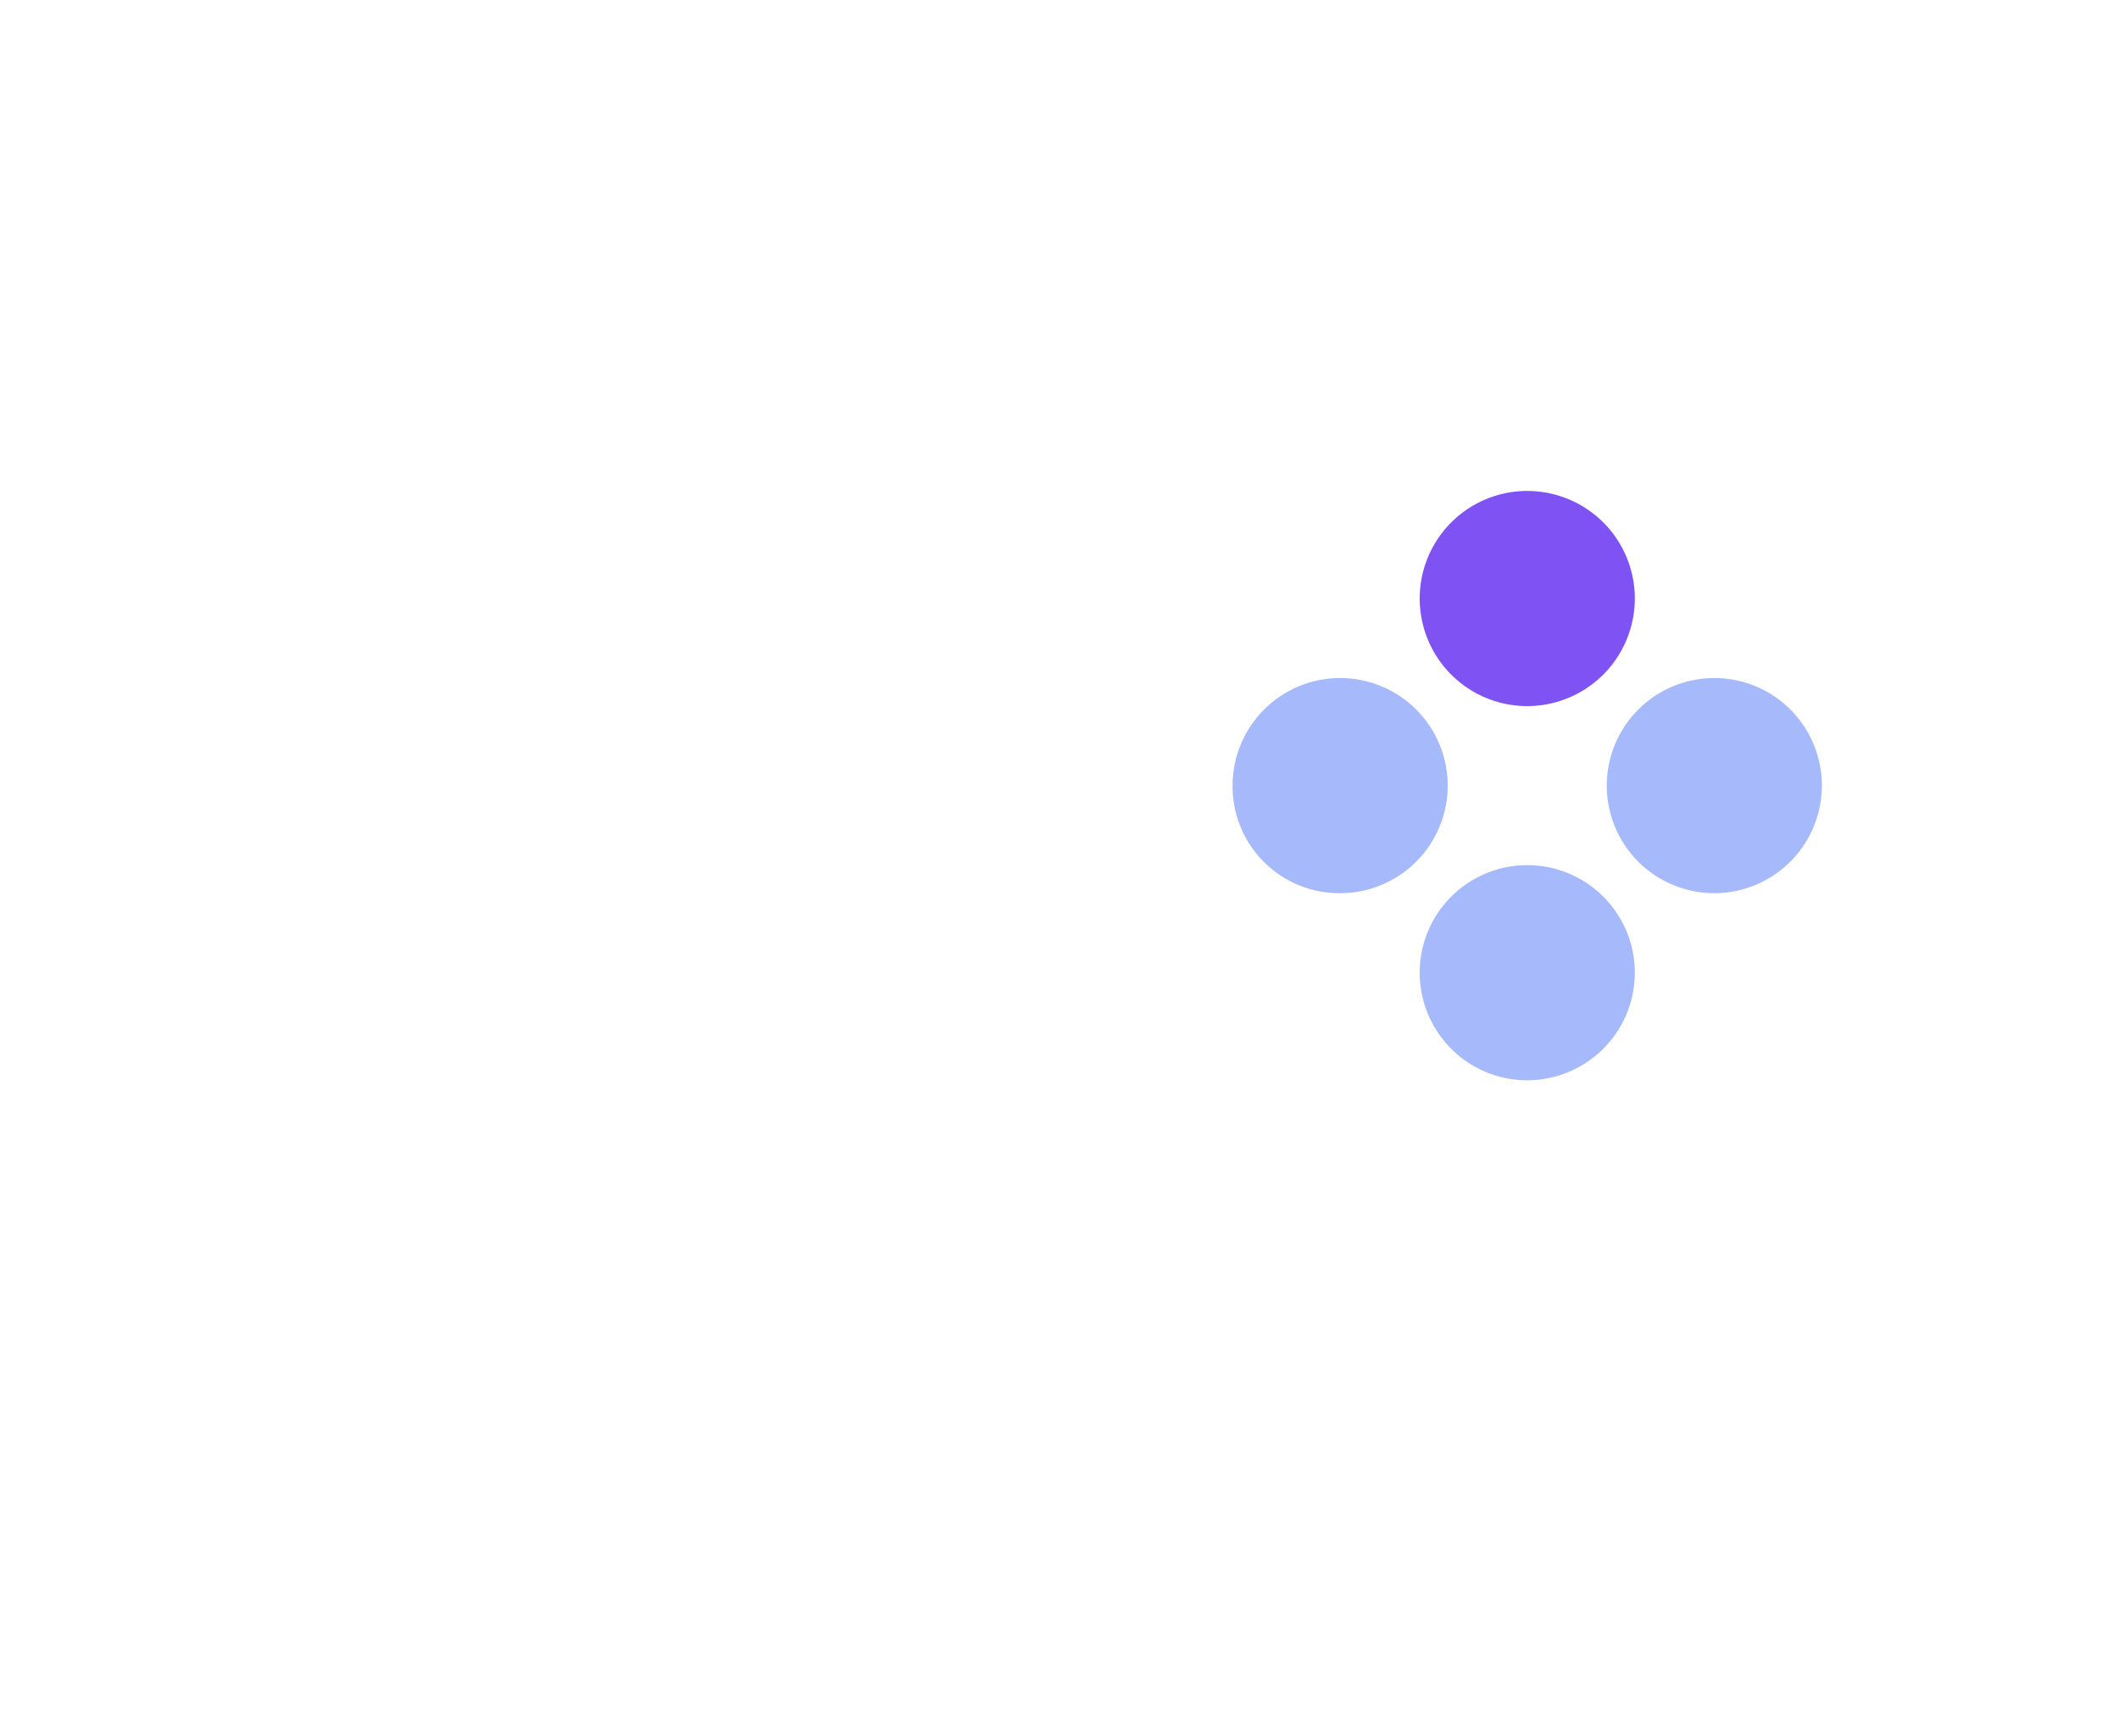 <?xml version="1.0" standalone="no"?><!DOCTYPE svg PUBLIC "-//W3C//DTD SVG 1.1//EN" "http://www.w3.org/Graphics/SVG/1.1/DTD/svg11.dtd"><svg t="1684289952829" class="icon" viewBox="0 0 1250 1024" version="1.1" xmlns="http://www.w3.org/2000/svg" p-id="2214" xmlns:xlink="http://www.w3.org/1999/xlink" width="244.141" height="200"><path d="M1090.978 1024a137.935 137.935 0 0 1-22.322-1.8c-66.965-10.993-122.184-84.879-180.695-163.103-48.62-65.012-98.858-132.201-150.575-156.448-46.82-21.973-94.184-23.717-107.577-23.717h-9.166c-9.612 0-59.99 1.144-108.051 23.717-51.689 24.191-101.913 91.38-150.491 156.336-58.595 78.28-113.799 152.193-180.737 163.228a137.851 137.851 0 0 1-22.322 1.786 155.583 155.583 0 0 1-90.947-29.828c-32.297-23.55-52.61-57.772-58.762-99.053C-9.459 769.266 0.405 620.575 36.412 487.16c36.273-134.28 95.147-238.564 161.61-285.998 45.578-32.576 98.593-49.792 153.281-49.792 60.297 0 119.77 21.638 167.414 60.925 1.995 1.618 4.074 3.167 6.222 4.618a103.099 103.099 0 0 1 32.925-33.483V34.293a34.264 34.264 0 0 1 66.435-11.817A33.999 33.999 0 0 1 656.261 0.601a34.473 34.473 0 0 1 34.264 33.483v148.384a103.057 103.057 0 0 1 34.431 34.431q3.237-2.204 6.278-4.66c47.713-39.258 107.228-60.883 167.483-60.883 54.702 0 107.703 17.216 153.281 49.778 66.463 47.434 125.365 151.746 161.61 285.998 35.994 133.415 45.871 282.106 27.093 407.959-6.152 41.226-26.507 75.448-58.776 99.053a155.43 155.43 0 0 1-90.947 29.855zM629.642 610.405c17.02 0 77.206 2.176 136.875 30.162 67.244 31.543 122.77 105.708 176.342 177.444 45.564 60.897 97.211 130.011 136.958 136.512a66.589 66.589 0 0 0 10.812 0.851 89.566 89.566 0 0 0 50.963-16.644c17.383-12.682 27.902-30.692 31.362-53.726 18.136-121.64 8.733-258.277-26.507-384.744-32.185-115.348-82.312-206.323-134.196-243.363-34.292-24.498-71.96-36.915-111.958-36.915a200.575 200.575 0 0 0-125.379 45.202c-15.095 12.43-33.845 22.573-55.805 30.12a33.678 33.678 0 0 1-8.371 2.79c-36.789 11.161-71.96 12.389-85.423 12.389h-0.586c-13.463 0-48.648-1.214-85.409-12.389a33.79 33.79 0 0 1-8.371-2.79c-21.875-7.534-40.626-17.662-55.805-30.12a200.575 200.575 0 0 0-125.379-45.188c-40.012 0-77.68 12.417-111.958 36.915-51.842 37.04-101.997 128.029-134.182 243.363-35.296 126.467-44.727 263.104-26.507 384.744 3.432 22.978 13.951 41.058 31.362 53.726a89.678 89.678 0 0 0 50.991 16.644 66.742 66.742 0 0 0 10.77-0.851c39.691-6.515 91.352-75.587 136.93-136.526 53.628-71.723 109.084-145.887 176.328-177.444 59.655-27.972 119.98-30.148 137.056-30.148H625.011c1.018 0 2.581-0.014 4.632-0.014z m-33.176-370.333a255.124 255.124 0 0 0 28.335 1.814h0.488a254.357 254.357 0 0 0 28.265-1.814c-6.501-3.851-15.681-6.836-28.544-6.836s-22.043 2.986-28.544 6.836zM394.58 616.627a15.151 15.151 0 0 0 15.137-15.123V525.707H485.499a15.151 15.151 0 0 0 15.193-15.109v-94.365A15.123 15.123 0 0 0 485.499 401.11h-75.783v-75.852a15.151 15.151 0 0 0-15.137-15.137h-94.338a15.151 15.151 0 0 0-15.137 15.137v75.838H209.267a15.151 15.151 0 0 0-15.137 15.123v94.379A15.123 15.123 0 0 0 209.267 525.707h75.838v75.852a15.151 15.151 0 0 0 15.137 15.067z" fill="" p-id="2215"></path><path d="M900.922 416.498a63.45 63.45 0 1 1 63.464-63.45 63.519 63.519 0 0 1-63.464 63.45z" fill="#7E52F3" p-id="2216"></path><path d="M900.922 637.219a63.45 63.45 0 1 1 63.464-63.45 63.519 63.519 0 0 1-63.464 63.45z m-110.339-110.367a63.45 63.45 0 1 0-63.478-63.45 63.003 63.003 0 0 0 63.478 63.45z m284.157-63.45a63.45 63.45 0 1 0-63.45 63.45 63.519 63.519 0 0 0 63.436-63.45z" fill="#A6BAFB" p-id="2217"></path></svg>